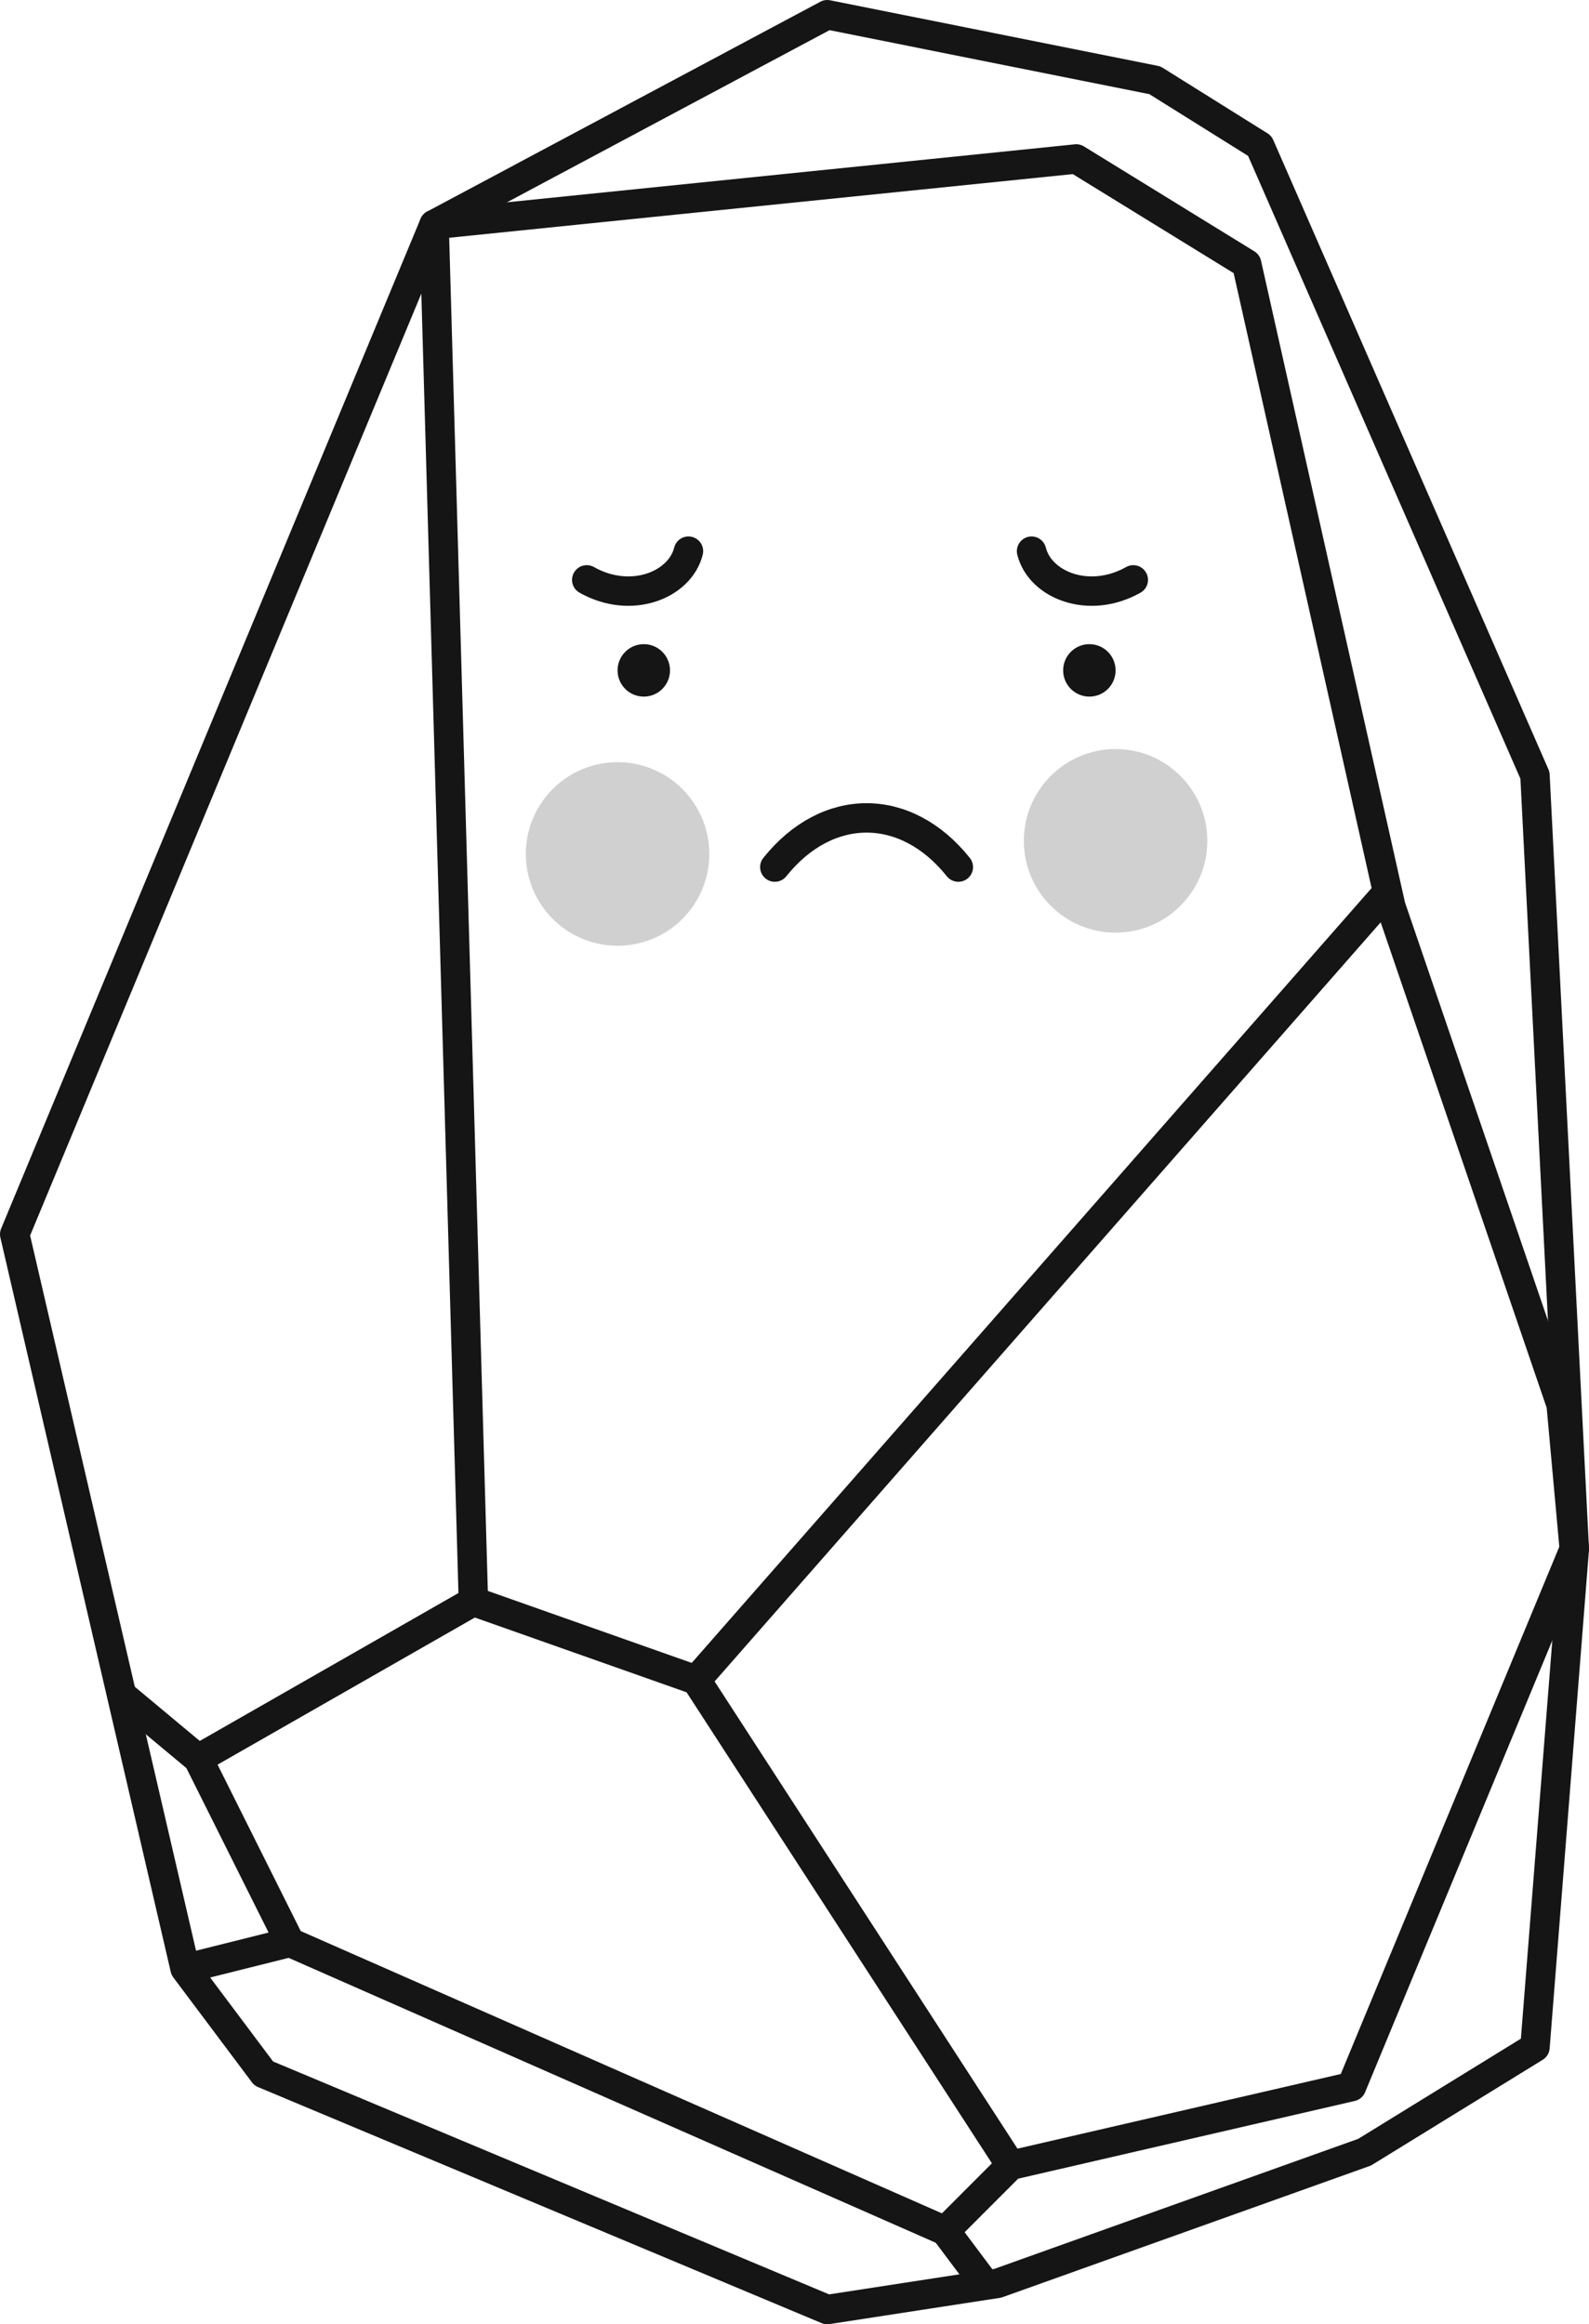 <?xml version="1.0" encoding="UTF-8"?>
<svg width="108px" height="158px" viewBox="0 0 108 158" version="1.1" xmlns="http://www.w3.org/2000/svg" xmlns:xlink="http://www.w3.org/1999/xlink">
    <!-- Generator: Sketch 49 (51002) - http://www.bohemiancoding.com/sketch -->
    <title>Group 11</title>
    <desc>Created with Sketch.</desc>
    <defs></defs>
    <g id="Templates-Page" stroke="none" stroke-width="1" fill="none" fill-rule="evenodd">
        <g id="Desktop-HD-Copy-37" transform="translate(-666, -178)">
            <g id="Group" transform="translate(667, 179)">
                <g id="Group-11">
                    <polygon id="Path-9" stroke="#151515" stroke-width="2" stroke-linecap="round" stroke-linejoin="round" points="55.227 0 28.504 14.263 0 82.903 11.58 132.823 16.924 139.954 55.227 156 66.807 154.217 91.748 145.303 103.328 138.171 106 104.297 103.328 51.703 84.622 8.914 77.496 4.457"></polygon>
                    <polygon id="Path-11" stroke="#151515" stroke-width="2" stroke-linecap="round" stroke-linejoin="round" points="105.109 94.491 93.529 60.617 83.731 16.937 72.151 9.806 28.504 14.263 31.176 107.863 12.471 118.56 18.706 131.04 63.244 150.651 67.697 146.194 90.857 140.846 106 104.297"></polygon>
                    <polyline id="Path-12" stroke="#151515" stroke-width="2" points="67.697 146.194 46.319 113.211 31.176 107.863"></polyline>
                    <path d="M46.319,113.211 L93,60" id="Path-13" stroke="#151515" stroke-width="2" stroke-linecap="round" stroke-linejoin="round"></path>
                    <path d="M7.126,114.103 L12.471,118.56" id="Path-16" stroke="#151515" stroke-width="2"></path>
                    <path d="" id="Path-17" stroke="#151515" stroke-width="2"></path>
                    <path d="M11.58,132.823 L18.706,131.04" id="Path-18" stroke="#151515" stroke-width="2"></path>
                    <path d="M63.244,150.651 L65.916,154.217" id="Path-19" stroke="#151515" stroke-width="2"></path>
                    <g id="Group-10" transform="translate(34.739, 34.766)">
                        <path d="M40.975,4.457 C37.643,5.377 34.739,3.269 34.739,0.891" id="Path-20-Copy" stroke="#151515" stroke-width="2" stroke-linecap="round" transform="translate(37.857, 2.784) rotate(-14) translate(-37.857, -2.784) "></path>
                        <path d="M10.689,4.457 C7.357,5.377 4.454,3.269 4.454,0.891" id="Path-20-Copy" stroke="#151515" stroke-width="2" stroke-linecap="round" transform="translate(7.571, 2.784) scale(-1, 1) rotate(-14) translate(-7.571, -2.784) "></path>
                        <ellipse id="Oval-3" fill="#151515" cx="8.017" cy="9.806" rx="1.782" ry="1.783"></ellipse>
                        <ellipse id="Oval-3-Copy-2" fill-opacity="0.2" fill="#151515" cx="6.235" cy="22.286" rx="6.235" ry="6.24"></ellipse>
                        <ellipse id="Oval-3-Copy" fill="#151515" cx="38.303" cy="9.806" rx="1.782" ry="1.783"></ellipse>
                        <ellipse id="Oval-3-Copy-3" fill-opacity="0.2" fill="#151515" cx="40.084" cy="21.394" rx="6.235" ry="6.24"></ellipse>
                        <path d="M16.924,23.177 C20.487,18.72 25.832,18.72 29.395,23.177" id="Path-21" stroke="#151515" stroke-width="2" stroke-linecap="round"></path>
                    </g>
                </g>
            </g>
        </g>
    </g>
</svg>